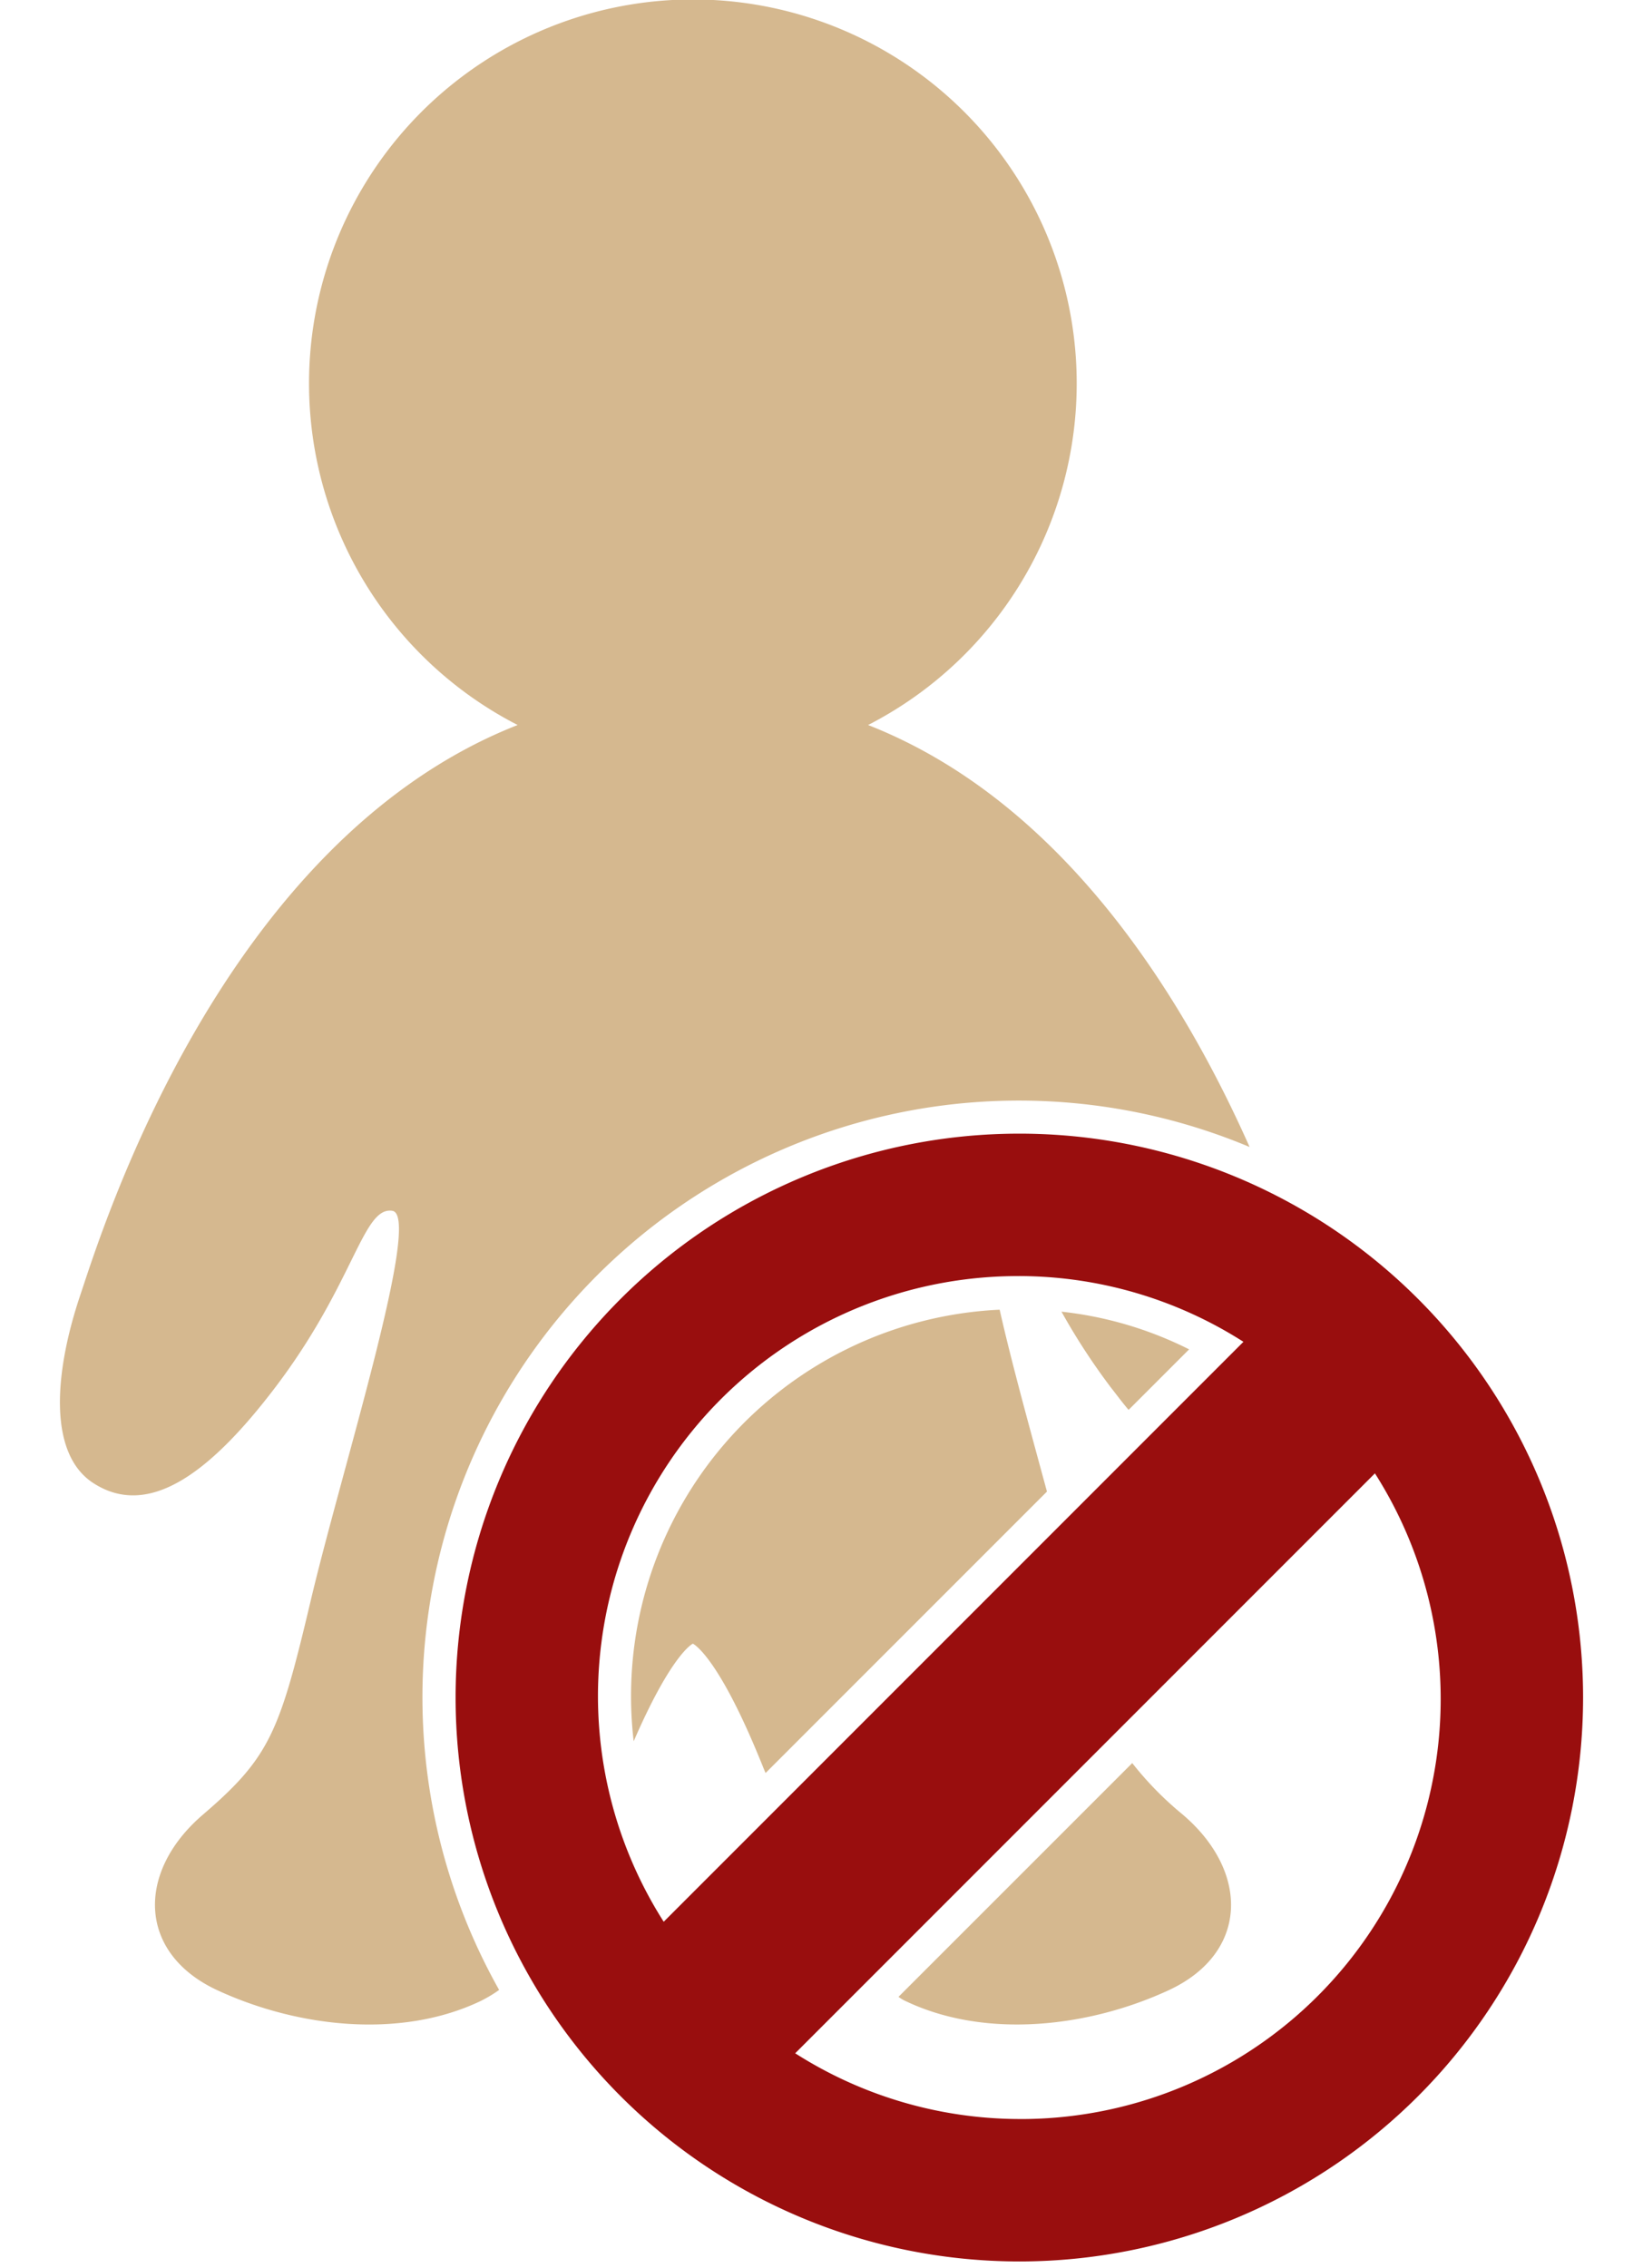 <svg id="Capa_1" data-name="Capa 1" xmlns="http://www.w3.org/2000/svg" viewBox="0 0 72.468 100"><defs><style>.cls-1{fill:#D5B88F;}.cls-2{fill:#990E0E;}</style></defs><path class="cls-1" d="M46.178,65.77,33.768,78.179c-.087-.189-.16-.394-.248-.598-1.896-4.637-2.96-5.104-2.96-5.104s-.919.408-2.61,4.302A17.055,17.055,0,0,1,44.092,57.75C44.617,60.083,45.434,63.029,46.178,65.77Z"/><path class="cls-1" d="M55.116,50.576A26.31,26.31,0,0,0,22.015,87.745a5.951,5.951,0,0,1-.831.496c-3.529,1.677-8.064,1.152-11.593-.481S6.005,82.539,8.95,80.016c2.96-2.537,3.383-3.645,4.754-9.434,1.371-5.804,4.929-16.973,3.602-17.192-1.312-.204-1.662,3.179-5.177,7.801-2.829,3.718-5.556,5.804-8.02,4.2-2.012-1.312-1.706-4.929-.554-8.326C4.503,54.236,9.796,37.087,22.832,31.969a16.93,16.93,0,1,1,15.457,0C47.052,35.41,52.316,44.276,55.116,50.576Z"/><path class="cls-1" d="M49.006,61.191a28.642,28.642,0,0,1-2.187-3.354,16.47,16.47,0,0,1,5.629,1.662l-2.669,2.669C49.517,61.862,49.269,61.527,49.006,61.191Z"/><path class="cls-1" d="M52.171,80.016c2.96,2.523,2.902,6.11-.627,7.743s-8.064,2.158-11.593.481a1.841,1.841,0,0,1-.321-.19L49.94,77.742A14.617,14.617,0,0,0,52.171,80.016Z"/><path class="cls-2" d="M44.959,49.987A24.865,24.865,0,1,0,69.825,74.853,24.865,24.865,0,0,0,44.959,49.987Zm0,6.28a18.442,18.442,0,0,1,9.885,2.899L29.274,84.738A18.521,18.521,0,0,1,44.959,56.268Zm0,37.17a18.443,18.443,0,0,1-9.885-2.899l25.57-25.571A18.52,18.52,0,0,1,44.959,93.438Z"/></svg>